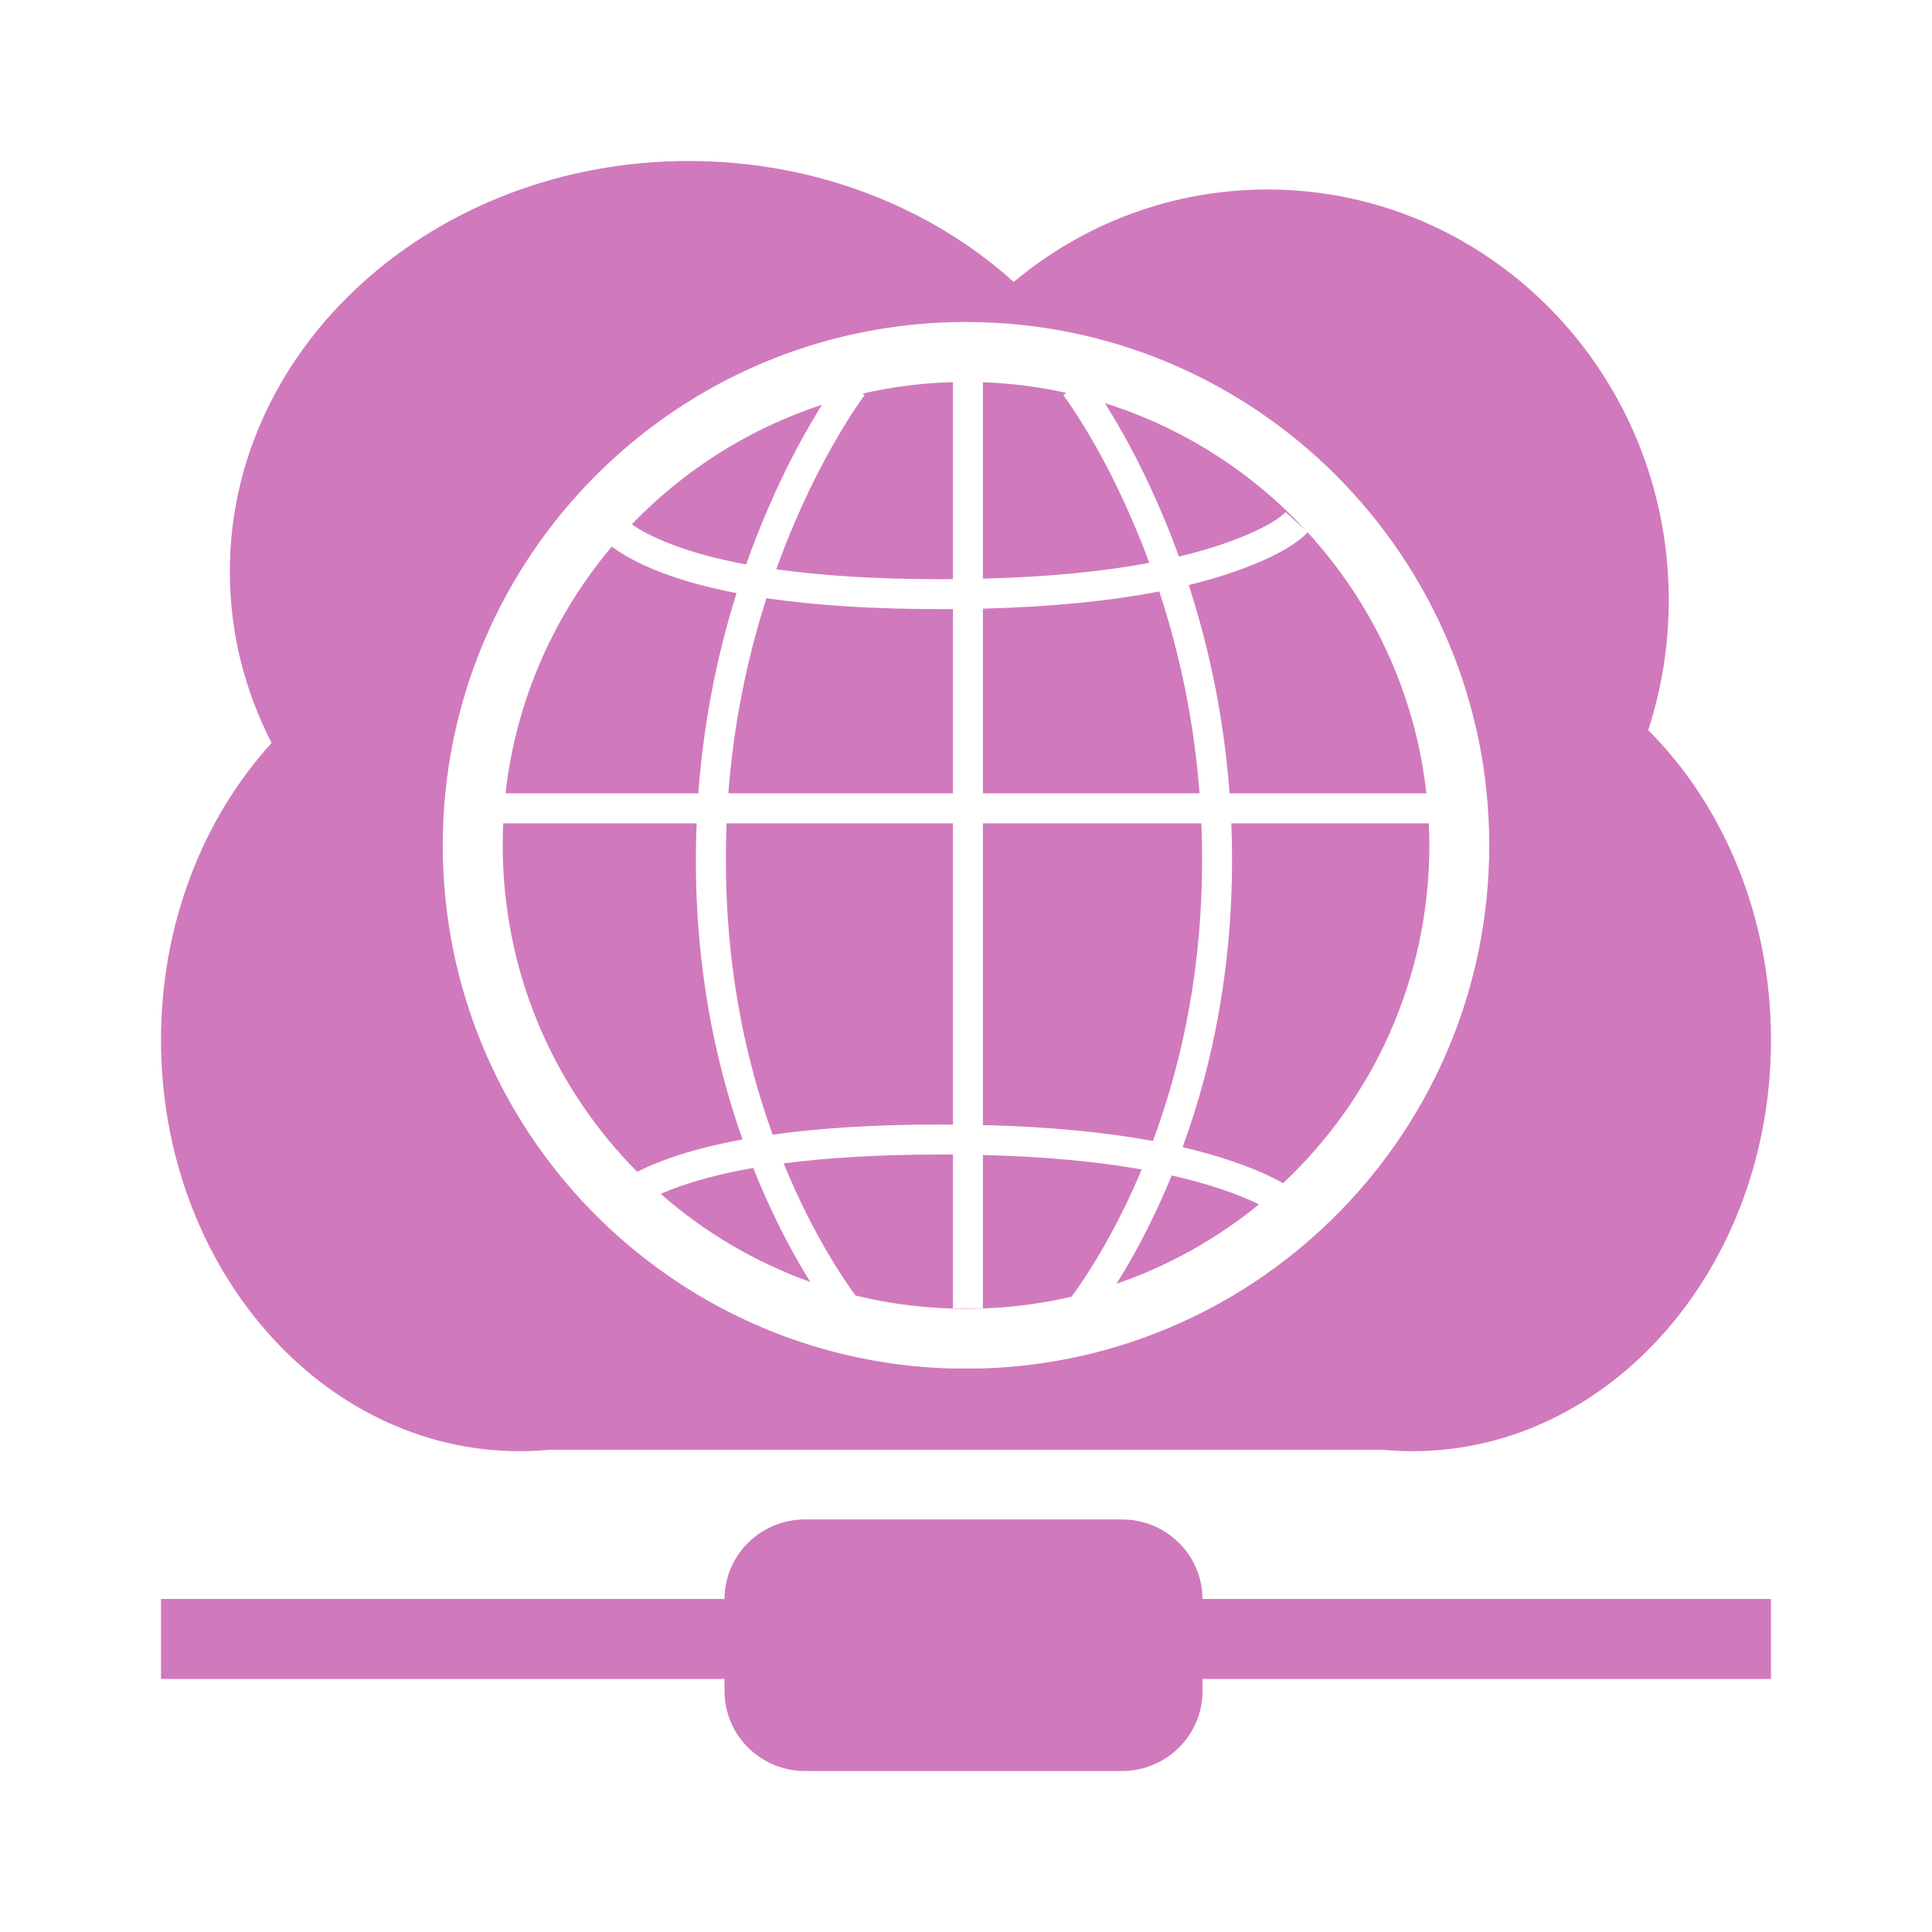 <svg width="24" height="24" viewBox="0 0 24 24" fill="none" xmlns="http://www.w3.org/2000/svg">
<g id="Components / Networking / Network Binding ">
<path id="Subtract" fill-rule="evenodd" clip-rule="evenodd" d="M8.555 2C10.133 2 11.561 2.574 12.593 3.502C13.452 2.784 14.549 2.354 15.744 2.354C18.498 2.354 20.73 4.637 20.73 7.455C20.73 8.019 20.64 8.562 20.475 9.07C21.409 10.006 22 11.383 22 12.919C22 15.74 20.006 18.027 17.547 18.027C17.42 18.027 17.294 18.021 17.17 18.009C17.143 18.009 17.117 18.01 17.09 18.01H6.822C6.701 18.021 6.578 18.027 6.453 18.027C3.994 18.027 2 15.74 2 12.919C2 11.468 2.527 10.159 3.374 9.229C3.041 8.582 2.855 7.861 2.855 7.101C2.855 4.284 5.407 2 8.555 2ZM22 20.856V19.863H14.938C14.936 19.317 14.489 18.875 13.938 18.875H10C9.449 18.875 9.002 19.317 9 19.863H2L2 20.856H9V21.007C9 21.556 9.448 22 10 22H13.938C14.49 22 14.938 21.556 14.938 21.007V20.856H22ZM5.5 10.501C5.5 14.029 8.309 16.9 11.812 17L12.184 17C15.689 16.902 18.5 14.03 18.5 10.501C18.5 6.911 15.59 4 12 4C8.41 4 5.5 6.911 5.5 10.501ZM12.21 10.228V13.976C13.031 13.996 13.731 14.065 14.322 14.174C14.708 13.135 14.933 11.969 14.933 10.684C14.933 10.53 14.93 10.379 14.923 10.228H12.21ZM14.901 9.855H12.21V7.561C13.068 7.539 13.794 7.465 14.401 7.347C14.659 8.132 14.834 8.97 14.901 9.855ZM11.838 10.228H9.026C9.02 10.379 9.017 10.53 9.017 10.684C9.017 11.936 9.23 13.076 9.598 14.095C10.181 14.013 10.874 13.969 11.688 13.969C11.738 13.969 11.789 13.969 11.838 13.97V10.228ZM11.838 7.567V9.855H9.048C9.113 9.001 9.277 8.191 9.521 7.431C10.12 7.519 10.838 7.567 11.688 7.567C11.738 7.567 11.788 7.567 11.838 7.567ZM17.749 10.228H15.296C15.302 10.379 15.305 10.531 15.305 10.684C15.305 11.993 15.08 13.185 14.691 14.251C14.916 14.303 15.123 14.362 15.312 14.427C15.579 14.518 15.785 14.611 15.939 14.698C17.057 13.648 17.756 12.156 17.756 10.501C17.756 10.409 17.753 10.318 17.749 10.228ZM16.244 6.613C17.046 7.488 17.581 8.612 17.719 9.855H15.274C15.207 8.942 15.03 8.078 14.767 7.267C14.963 7.22 15.144 7.167 15.312 7.109C15.828 6.933 16.119 6.749 16.244 6.613ZM6.251 10.228C6.247 10.318 6.245 10.409 6.245 10.501C6.245 12.083 6.882 13.515 7.915 14.556C8 14.514 8.096 14.471 8.204 14.429C8.487 14.32 8.826 14.227 9.224 14.155C8.856 13.114 8.644 11.954 8.644 10.684C8.644 10.531 8.647 10.379 8.654 10.228H6.251ZM8.675 9.855H6.28C6.41 8.694 6.885 7.637 7.601 6.789C7.735 6.892 7.931 7.002 8.204 7.107C8.47 7.21 8.784 7.297 9.15 7.368C8.904 8.149 8.739 8.98 8.675 9.855ZM12.21 14.348V16.253H11.838V14.342C11.788 14.342 11.738 14.342 11.688 14.342C10.929 14.342 10.281 14.381 9.735 14.452C9.782 14.566 9.831 14.679 9.881 14.79C10.07 15.204 10.272 15.565 10.473 15.871C10.531 15.959 10.583 16.033 10.627 16.093C11.067 16.201 11.527 16.258 12 16.258C12.451 16.258 12.89 16.206 13.312 16.108C13.357 16.046 13.413 15.966 13.476 15.871C13.677 15.565 13.879 15.204 14.068 14.79C14.107 14.703 14.145 14.616 14.182 14.527C13.63 14.43 12.975 14.367 12.21 14.348ZM15.192 14.779C15.375 14.842 15.523 14.904 15.64 14.961C15.118 15.387 14.52 15.724 13.87 15.947C14.053 15.655 14.236 15.32 14.407 14.944C14.458 14.832 14.508 14.717 14.555 14.602C14.788 14.654 15 14.714 15.192 14.779ZM8.207 14.83C8.746 15.304 9.376 15.678 10.066 15.925C9.887 15.638 9.71 15.311 9.543 14.944C9.478 14.802 9.416 14.657 9.357 14.509C8.954 14.579 8.615 14.67 8.338 14.777C8.291 14.795 8.247 14.813 8.207 14.83ZM14.277 6.992C13.705 7.099 13.02 7.168 12.21 7.188V4.748C12.565 4.761 12.911 4.806 13.245 4.88L13.208 4.908C13.259 4.975 13.352 5.109 13.472 5.306C13.675 5.638 13.877 6.026 14.066 6.465C14.141 6.638 14.211 6.813 14.277 6.992ZM11.838 7.194V4.747C11.453 4.758 11.078 4.806 10.715 4.889L10.741 4.909C10.69 4.975 10.597 5.109 10.477 5.307C10.275 5.638 10.072 6.026 9.883 6.465C9.797 6.663 9.717 6.866 9.643 7.072C10.208 7.151 10.886 7.195 11.688 7.195C11.738 7.195 11.789 7.195 11.838 7.194ZM13.726 5.008C14.693 5.312 15.55 5.864 16.223 6.59L15.97 6.361C15.89 6.449 15.653 6.599 15.192 6.757C15.025 6.814 14.843 6.867 14.645 6.914C14.572 6.711 14.492 6.513 14.409 6.318C14.212 5.862 14.002 5.459 13.79 5.113C13.768 5.076 13.746 5.041 13.726 5.008ZM7.849 6.513C7.947 6.584 8.104 6.67 8.338 6.76C8.595 6.859 8.904 6.944 9.269 7.012C9.352 6.775 9.443 6.544 9.541 6.318C9.737 5.862 9.948 5.459 10.159 5.113C10.177 5.083 10.194 5.055 10.211 5.028C9.304 5.325 8.495 5.841 7.849 6.513Z" fill="#D179BD"/>
</g>
</svg>
